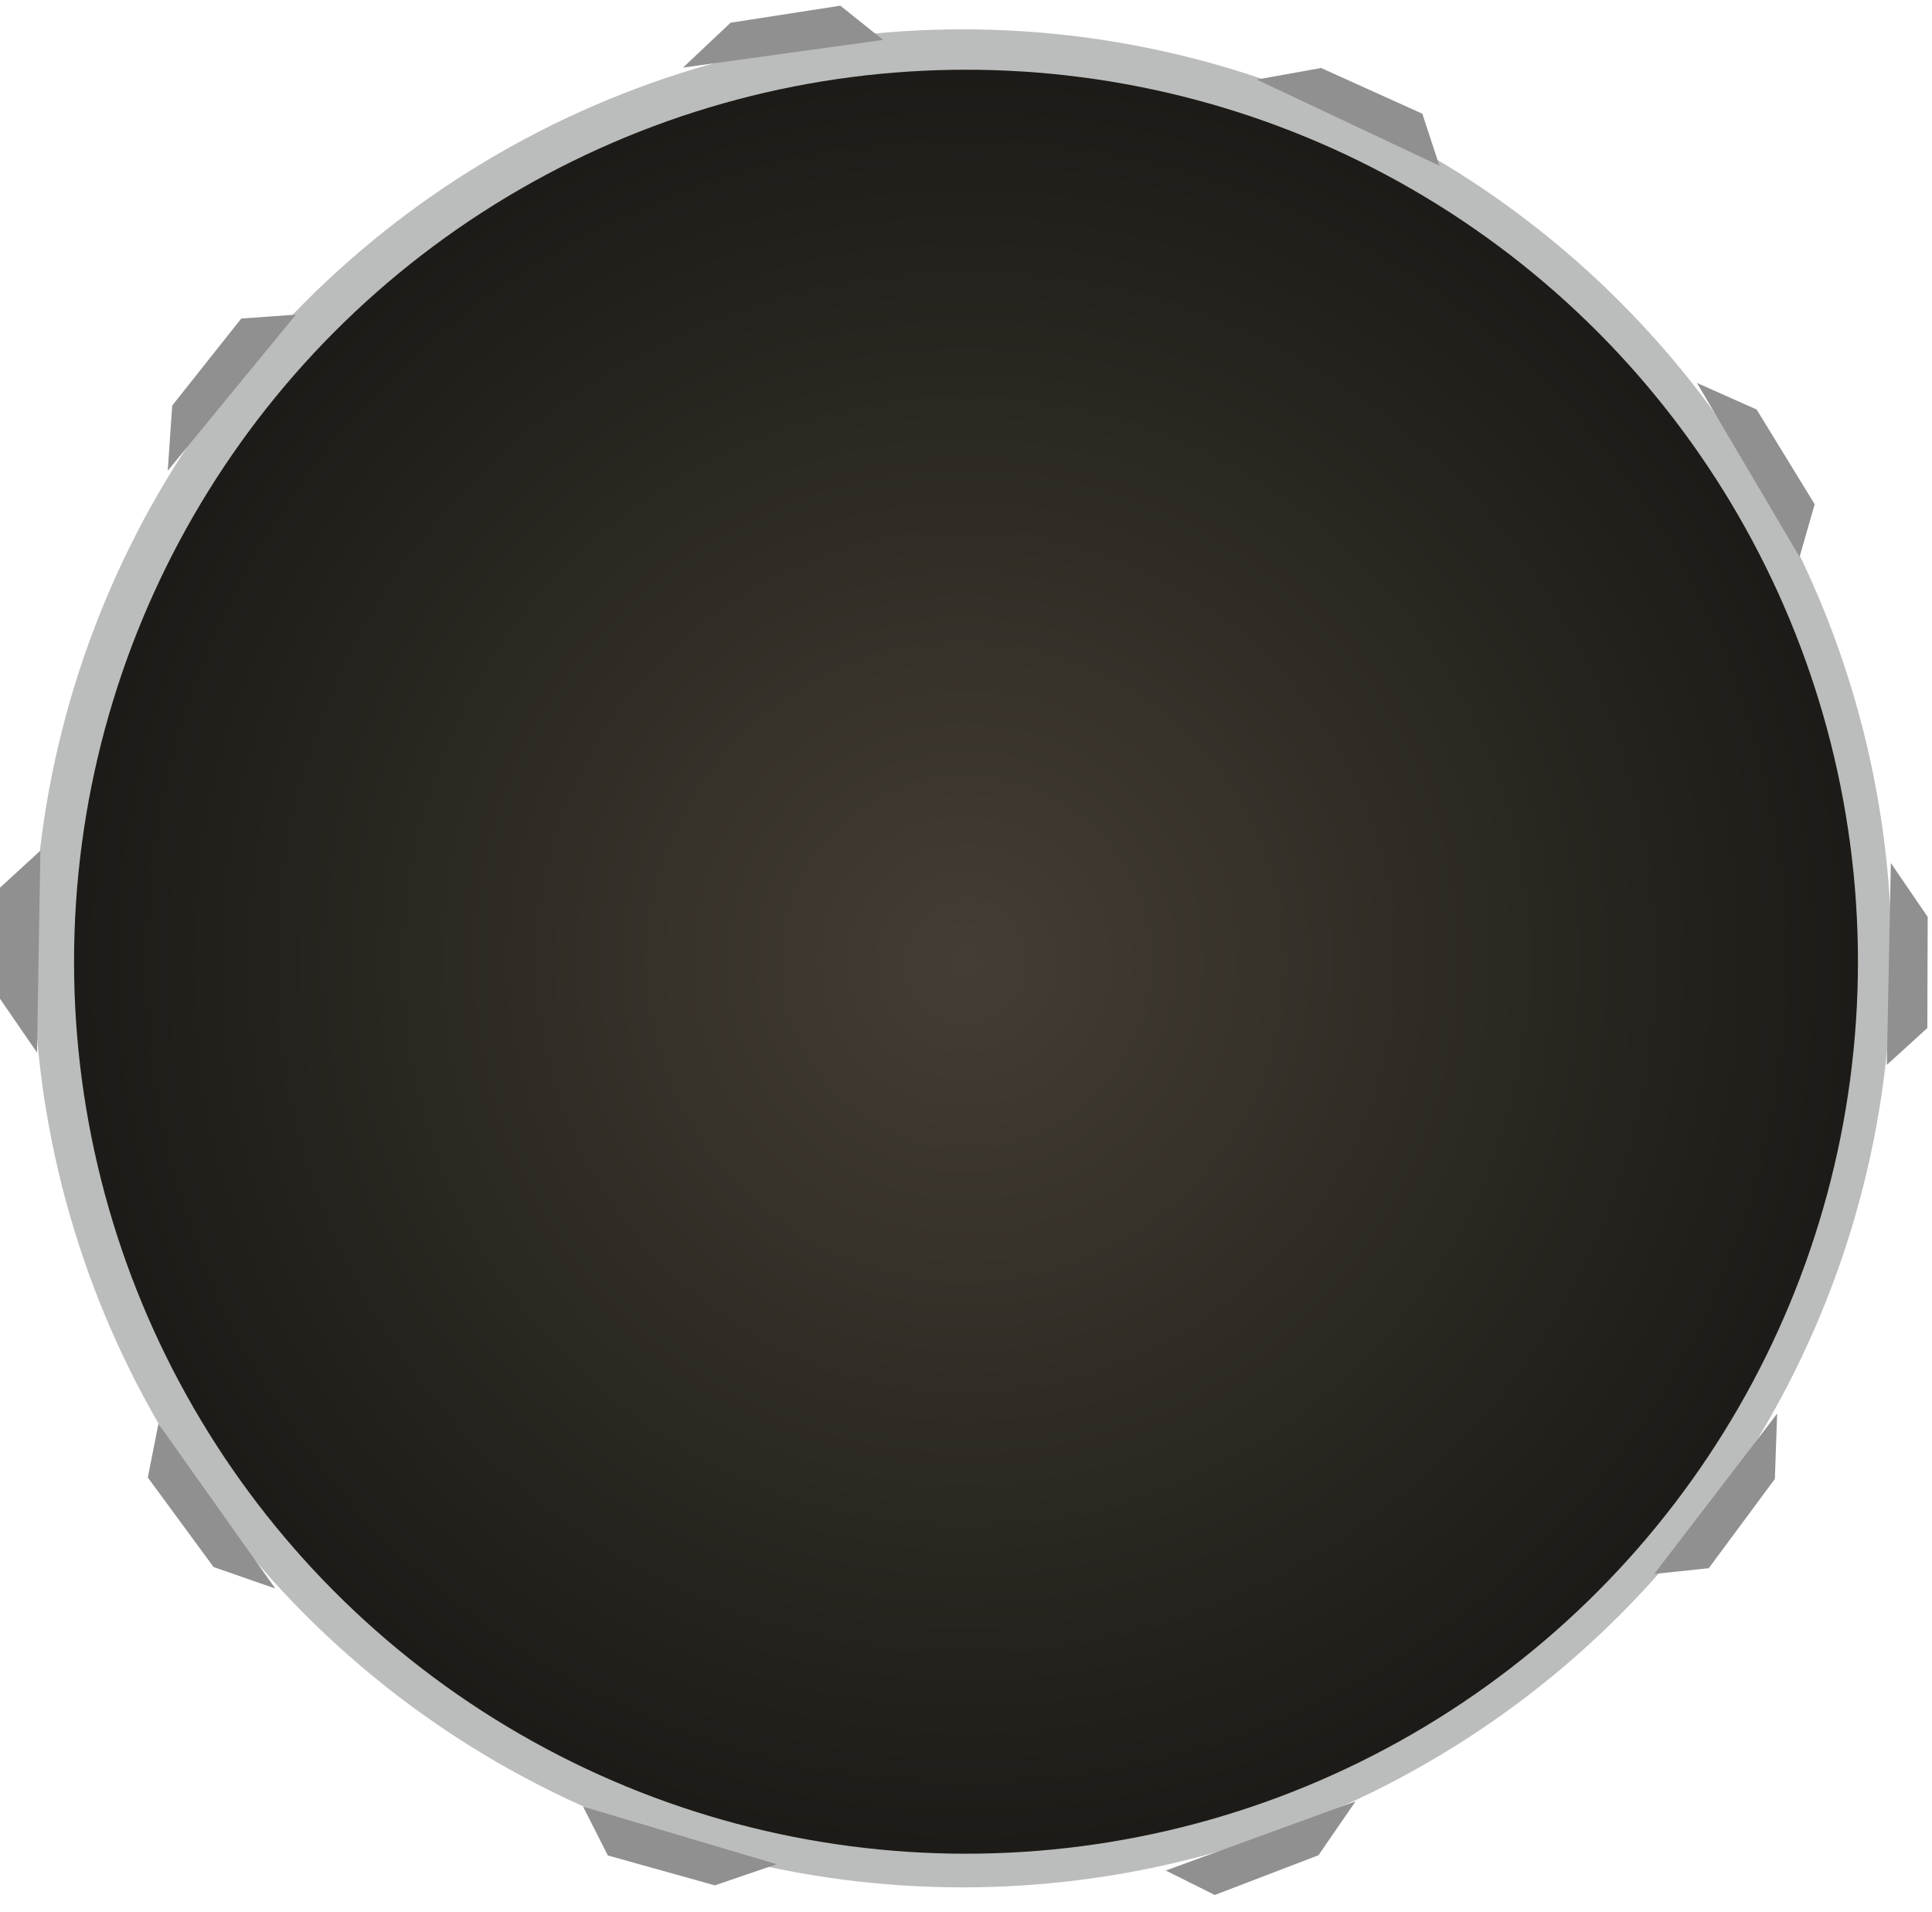 <svg width="287" height="284" viewBox="0 0 287 284" fill="none" xmlns="http://www.w3.org/2000/svg">
<circle cx="143" cy="142.357" r="138" fill="#BBBDBC"/>
<circle cx="143.5" cy="142.857" r="132.5" fill="url(#paint0_radial_56_14463)"/>
<path d="M0 131.857L6 126.357L5.5 156.357L0 148.357V131.857Z" fill="#909090"/>
<path d="M21.958 219.477L23.537 211.492L40.896 235.965L31.727 232.774L21.958 219.477Z" fill="#909090"/>
<path d="M90.297 275.616L86.616 268.357L115.373 276.918L106.187 280.06L90.297 275.616Z" fill="#909090"/>
<path d="M180.457 281.487L173.174 277.853L201.365 267.582L195.864 275.582L180.457 281.487Z" fill="#909090"/>
<path d="M253.837 232.947L245.742 233.796L263.997 209.985L263.657 219.687L253.837 232.947Z" fill="#909090"/>
<path d="M286.306 152.707L280.288 158.187L280.888 128.189L286.361 136.207L286.306 152.707Z" fill="#909090"/>
<path d="M269.571 74.9L267.329 82.724L252.082 56.883L260.951 60.831L269.571 74.9Z" fill="#909090"/>
<path d="M211.287 16.891L213.83 24.623L186.696 11.818L196.25 10.099L211.287 16.891Z" fill="#909090"/>
<path d="M124.832 0.844L131.187 5.929L101.466 10.038L108.527 3.375L124.832 0.844Z" fill="#909090"/>
<path d="M35.838 47.316L43.956 46.737L24.918 69.927L25.582 60.242L35.838 47.316Z" fill="#909090"/>
<defs>
<radialGradient id="paint0_radial_56_14463" cx="0" cy="0" r="1" gradientUnits="userSpaceOnUse" gradientTransform="translate(143.5 142.857) rotate(90) scale(132.5)">
<stop stop-color="#443D33"/>
<stop offset="1" stop-color="#1C1B17"/>
</radialGradient>
</defs>
</svg>
